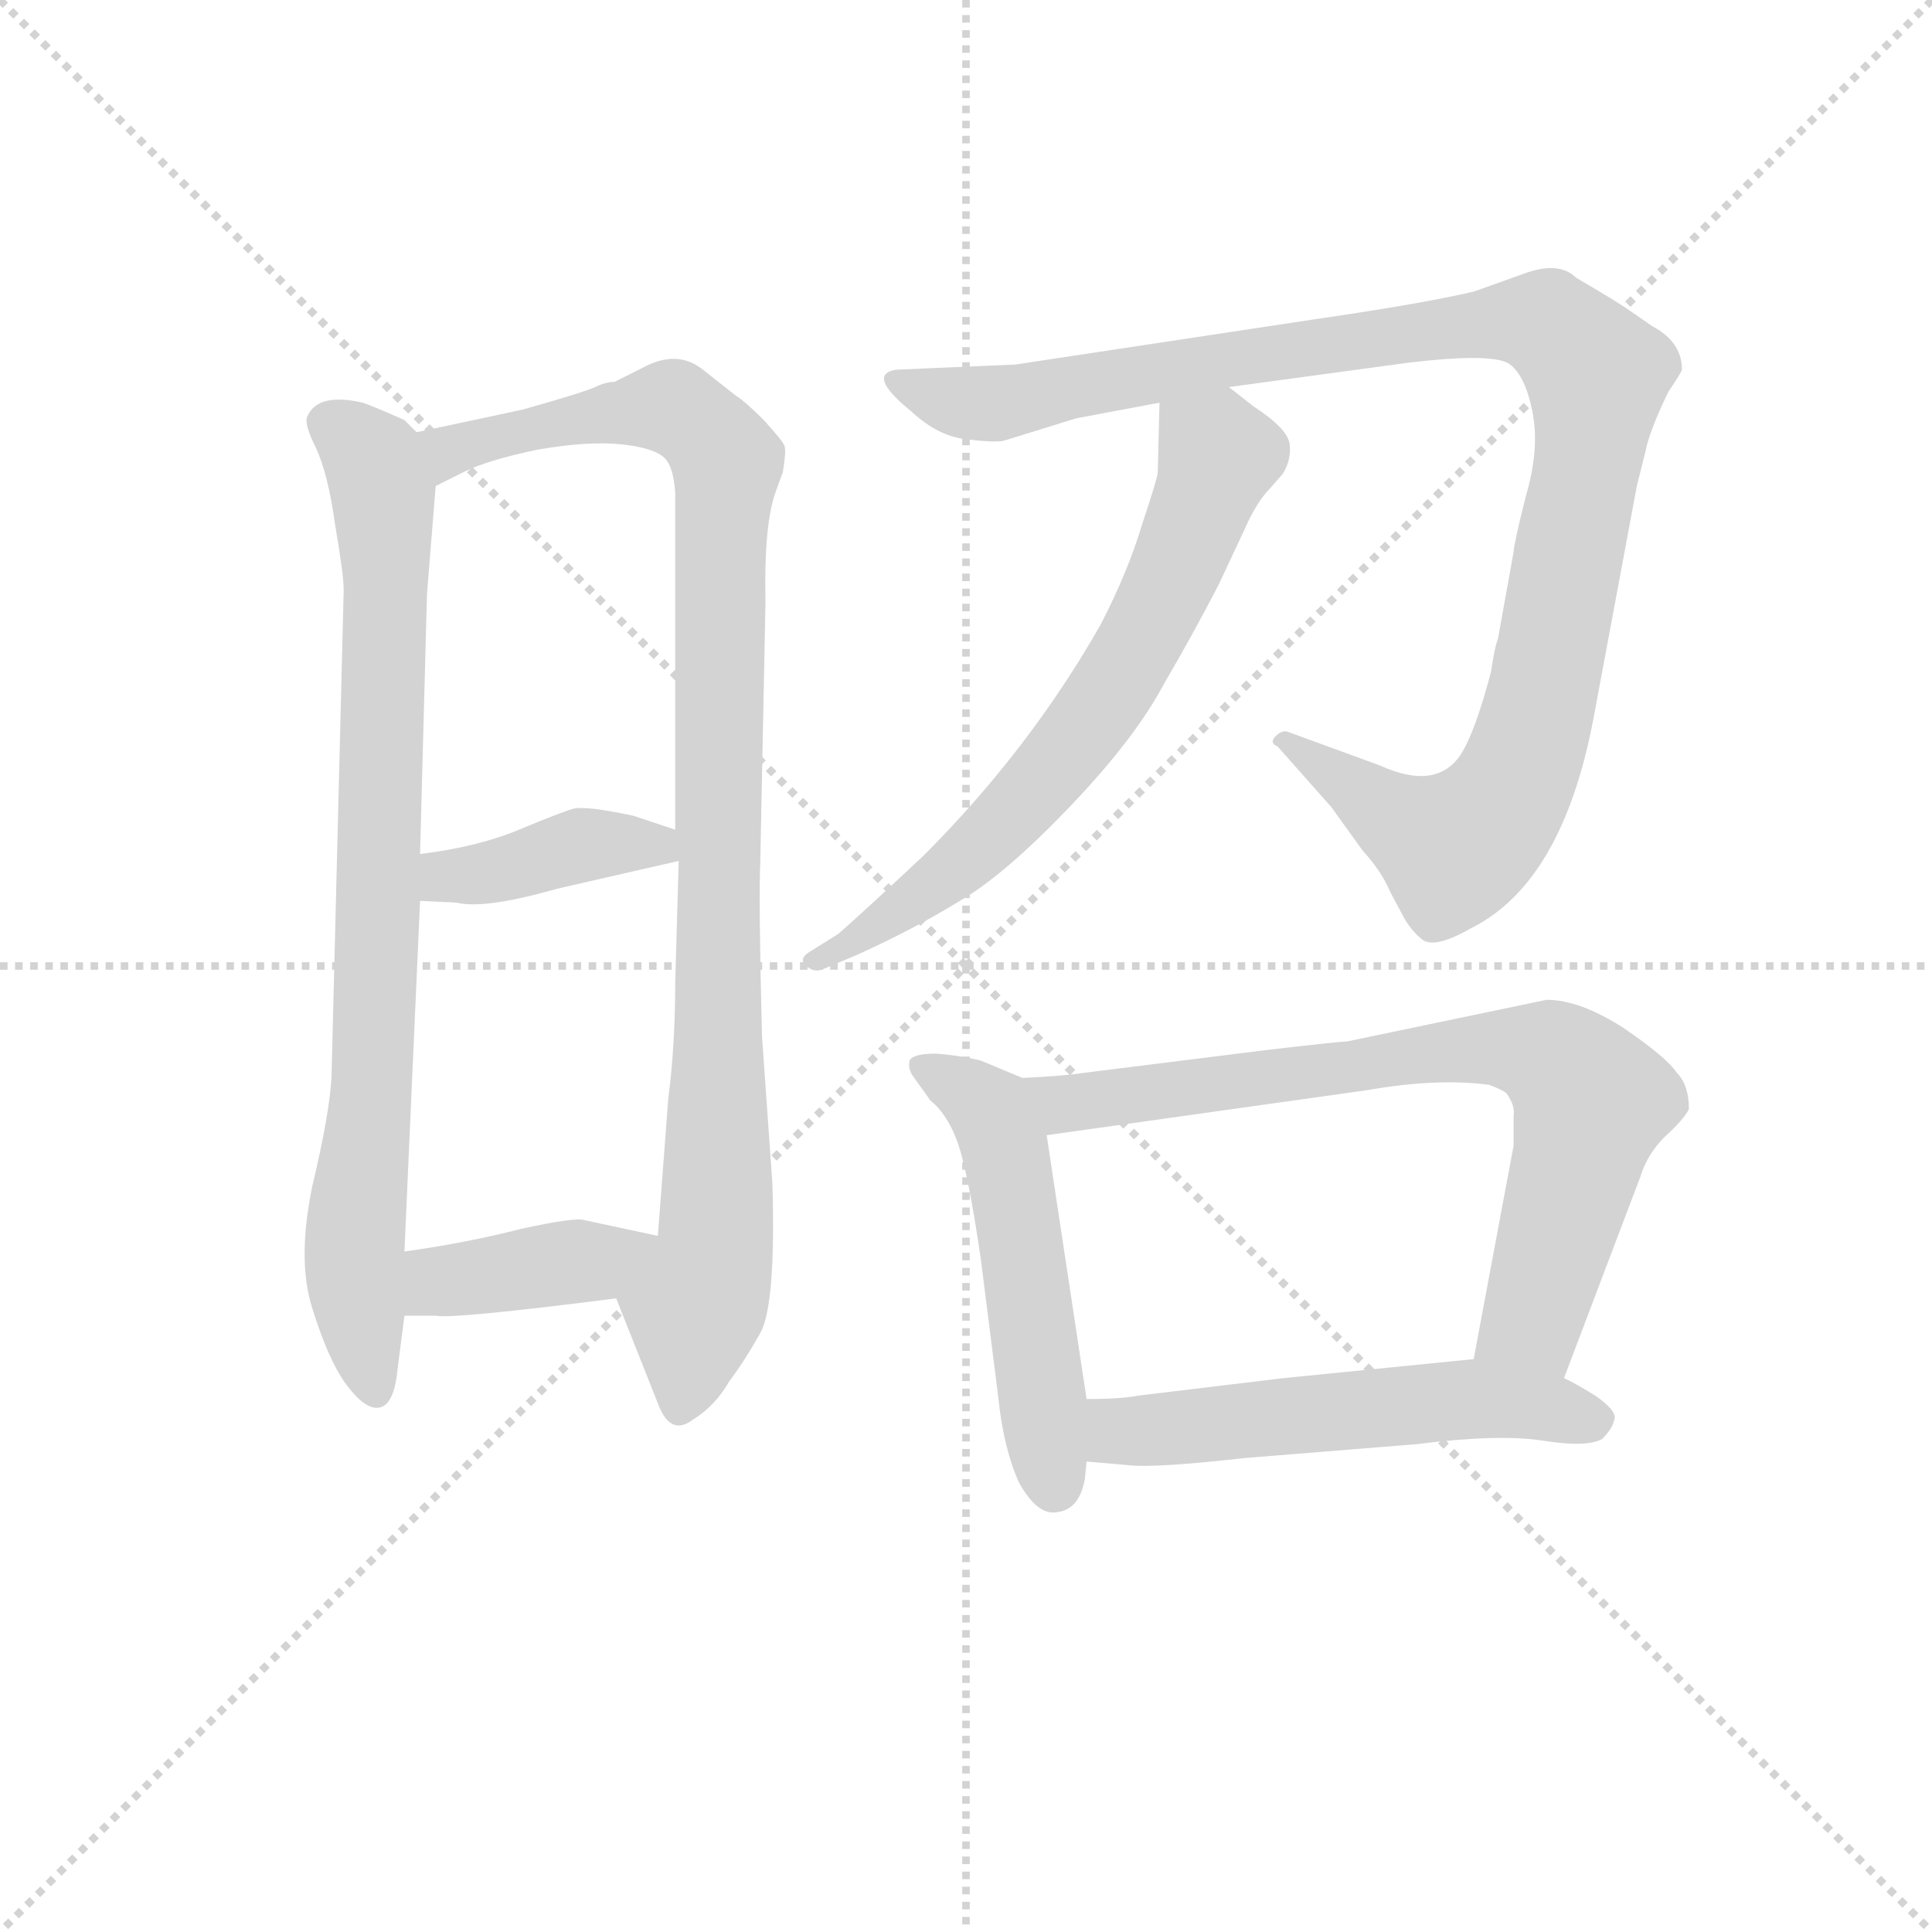 <svg version="1.1" viewBox="0 0 1024 1024" xmlns="http://www.w3.org/2000/svg">
  <g stroke="lightgray" stroke-dasharray="1,1" stroke-width="1" transform="scale(4, 4)">
    <line x1="0" y1="0" x2="256" y2="256"></line>
    <line x1="256" y1="0" x2="0" y2="256"></line>
    <line x1="128" y1="0" x2="128" y2="256"></line>
    <line x1="0" y1="128" x2="256" y2="128"></line>
  </g>
<g transform="scale(0.92, -0.92) translate(60, -900)">
   <style type="text/css">
    @keyframes keyframes0 {
      from {
       stroke: blue;
       stroke-dashoffset: 831;
       stroke-width: 128;
       }
       73% {
       animation-timing-function: step-end;
       stroke: blue;
       stroke-dashoffset: 0;
       stroke-width: 128;
       }
       to {
       stroke: black;
       stroke-width: 1024;
       }
       }
       #make-me-a-hanzi-animation-0 {
         animation: keyframes0 0.926s both;
         animation-delay: 0s;
         animation-timing-function: linear;
       }
    @keyframes keyframes1 {
      from {
       stroke: blue;
       stroke-dashoffset: 993;
       stroke-width: 128;
       }
       76% {
       animation-timing-function: step-end;
       stroke: blue;
       stroke-dashoffset: 0;
       stroke-width: 128;
       }
       to {
       stroke: black;
       stroke-width: 1024;
       }
       }
       #make-me-a-hanzi-animation-1 {
         animation: keyframes1 1.058s both;
         animation-delay: 0.926s;
         animation-timing-function: linear;
       }
    @keyframes keyframes2 {
      from {
       stroke: blue;
       stroke-dashoffset: 397;
       stroke-width: 128;
       }
       56% {
       animation-timing-function: step-end;
       stroke: blue;
       stroke-dashoffset: 0;
       stroke-width: 128;
       }
       to {
       stroke: black;
       stroke-width: 1024;
       }
       }
       #make-me-a-hanzi-animation-2 {
         animation: keyframes2 0.573s both;
         animation-delay: 1.984s;
         animation-timing-function: linear;
       }
    @keyframes keyframes3 {
      from {
       stroke: blue;
       stroke-dashoffset: 398;
       stroke-width: 128;
       }
       56% {
       animation-timing-function: step-end;
       stroke: blue;
       stroke-dashoffset: 0;
       stroke-width: 128;
       }
       to {
       stroke: black;
       stroke-width: 1024;
       }
       }
       #make-me-a-hanzi-animation-3 {
         animation: keyframes3 0.574s both;
         animation-delay: 2.557s;
         animation-timing-function: linear;
       }
    @keyframes keyframes4 {
      from {
       stroke: blue;
       stroke-dashoffset: 1078;
       stroke-width: 128;
       }
       78% {
       animation-timing-function: step-end;
       stroke: blue;
       stroke-dashoffset: 0;
       stroke-width: 128;
       }
       to {
       stroke: black;
       stroke-width: 1024;
       }
       }
       #make-me-a-hanzi-animation-4 {
         animation: keyframes4 1.127s both;
         animation-delay: 3.131s;
         animation-timing-function: linear;
       }
    @keyframes keyframes5 {
      from {
       stroke: blue;
       stroke-dashoffset: 672;
       stroke-width: 128;
       }
       69% {
       animation-timing-function: step-end;
       stroke: blue;
       stroke-dashoffset: 0;
       stroke-width: 128;
       }
       to {
       stroke: black;
       stroke-width: 1024;
       }
       }
       #make-me-a-hanzi-animation-5 {
         animation: keyframes5 0.797s both;
         animation-delay: 4.259s;
         animation-timing-function: linear;
       }
    @keyframes keyframes6 {
      from {
       stroke: blue;
       stroke-dashoffset: 521;
       stroke-width: 128;
       }
       63% {
       animation-timing-function: step-end;
       stroke: blue;
       stroke-dashoffset: 0;
       stroke-width: 128;
       }
       to {
       stroke: black;
       stroke-width: 1024;
       }
       }
       #make-me-a-hanzi-animation-6 {
         animation: keyframes6 0.674s both;
         animation-delay: 5.056s;
         animation-timing-function: linear;
       }
    @keyframes keyframes7 {
      from {
       stroke: blue;
       stroke-dashoffset: 755;
       stroke-width: 128;
       }
       71% {
       animation-timing-function: step-end;
       stroke: blue;
       stroke-dashoffset: 0;
       stroke-width: 128;
       }
       to {
       stroke: black;
       stroke-width: 1024;
       }
       }
       #make-me-a-hanzi-animation-7 {
         animation: keyframes7 0.864s both;
         animation-delay: 5.729s;
         animation-timing-function: linear;
       }
    @keyframes keyframes8 {
      from {
       stroke: blue;
       stroke-dashoffset: 548;
       stroke-width: 128;
       }
       64% {
       animation-timing-function: step-end;
       stroke: blue;
       stroke-dashoffset: 0;
       stroke-width: 128;
       }
       to {
       stroke: black;
       stroke-width: 1024;
       }
       }
       #make-me-a-hanzi-animation-8 {
         animation: keyframes8 0.696s both;
         animation-delay: 6.594s;
         animation-timing-function: linear;
       }
</style>
<path d="M 180.0 651.0 L 173.0 658.0 Q 155.0 666.0 149.0 668.0 Q 123.0 674.0 117.0 660.0 Q 115.0 656.0 122.0 642.0 Q 129.0 627.0 133.0 598.0 Q 138.0 569.0 138.0 560.0 L 131.0 280.0 Q 130.0 259.0 120.0 217.0 Q 111.0 174.0 120.0 146.0 Q 129.0 117.0 139.0 103.0 Q 150.0 88.0 158.0 89.0 Q 167.0 90.0 169.0 111.0 L 173.0 142.0 L 173.0 179.0 L 182.0 381.0 L 182.0 408.0 L 186.0 558.0 L 191.0 620.0 C 193.0 642.0 193.0 642.0 180.0 651.0 Z" fill="lightgray"></path> 
<path d="M 295.0 152.0 L 320.0 89.0 Q 327.0 73.0 339.0 82.0 Q 352.0 90.0 360.0 104.0 Q 369.0 116.0 378.0 132.0 Q 387.0 148.0 385.0 218.0 L 379.0 303.0 Q 377.0 382.0 378.0 403.0 L 381.0 553.0 Q 380.0 598.0 387.0 617.0 L 391.0 628.0 Q 393.0 640.0 392.0 643.0 Q 391.0 646.0 380.0 658.0 Q 369.0 669.0 364.0 672.0 L 345.0 687.0 Q 330.0 699.0 310.0 688.0 L 294.0 680.0 Q 290.0 680.0 285.0 678.0 Q 280.0 675.0 241.0 664.0 L 180.0 651.0 C 151.0 645.0 164.0 607.0 191.0 620.0 L 207.0 628.0 Q 221.0 635.0 250.0 641.0 Q 279.0 646.0 298.0 644.0 Q 317.0 642.0 323.0 636.0 Q 328.0 631.0 329.0 616.0 L 329.0 422.0 L 331.0 404.0 L 329.0 334.0 Q 329.0 298.0 325.0 267.0 L 319.0 188.0 C 317.0 158.0 284.0 180.0 295.0 152.0 Z" fill="lightgray"></path> 
<path d="M 182.0 381.0 L 203.0 380.0 Q 219.0 376.0 261.0 388.0 L 331.0 404.0 C 360.0 411.0 357.0 413.0 329.0 422.0 L 305.0 430.0 Q 277.0 436.0 270.0 434.0 Q 263.0 432.0 239.0 422.0 Q 215.0 412.0 182.0 408.0 C 152.0 404.0 152.0 382.0 182.0 381.0 Z" fill="lightgray"></path> 
<path d="M 173.0 142.0 L 191.0 142.0 Q 201.0 140.0 295.0 152.0 C 325.0 156.0 348.0 182.0 319.0 188.0 L 277.0 197.0 Q 272.0 199.0 240.0 192.0 Q 209.0 184.0 173.0 179.0 C 143.0 175.0 143.0 142.0 173.0 142.0 Z" fill="lightgray"></path> 
<path d="M 560.0 659.0 L 608.0 668.0 L 648.0 677.0 L 751.0 691.0 Q 801.0 697.0 810.0 690.0 Q 819.0 683.0 823.0 662.0 Q 827.0 641.0 819.0 614.0 Q 812.0 586.0 812.0 582.0 L 803.0 532.0 Q 801.0 527.0 799.0 513.0 Q 790.0 479.0 782.0 466.0 Q 768.0 444.0 735.0 459.0 L 683.0 478.0 Q 679.0 480.0 675.0 476.0 Q 671.0 472.0 676.0 470.0 L 707.0 435.0 L 725.0 410.0 Q 736.0 398.0 741.0 386.0 L 749.0 371.0 Q 753.0 364.0 759.0 359.0 Q 766.0 353.0 787.0 365.0 Q 840.0 391.0 858.0 486.0 L 883.0 620.0 L 888.0 640.0 Q 890.0 651.0 901.0 674.0 Q 909.0 686.0 909.0 687.0 Q 909.0 703.0 892.0 712.0 L 879.0 721.0 Q 872.0 726.0 848.0 740.0 Q 838.0 750.0 817.0 742.0 L 789.0 732.0 Q 759.0 725.0 697.0 716.0 L 525.0 690.0 L 456.0 687.0 Q 439.0 684.0 465.0 663.0 Q 480.0 649.0 496.0 647.0 Q 512.0 645.0 518.0 646.0 L 560.0 659.0 Z" fill="lightgray"></path> 
<path d="M 608.0 668.0 L 607.0 628.0 Q 607.0 625.0 598.0 598.0 Q 590.0 571.0 574.0 540.0 Q 533.0 468.0 472.0 407.0 Q 440.0 377.0 423.0 362.0 L 407.0 352.0 Q 400.0 348.0 404.0 344.0 Q 409.0 339.0 415.0 342.0 L 434.0 350.0 Q 467.0 365.0 493.0 381.0 Q 519.0 396.0 558.0 437.0 Q 594.0 475.0 610.0 505.0 Q 627.0 534.0 642.0 563.0 L 657.0 595.0 Q 664.0 611.0 672.0 619.0 L 679.0 627.0 Q 684.0 635.0 683.0 644.0 Q 682.0 653.0 662.0 666.0 L 648.0 677.0 C 624.0 696.0 609.0 698.0 608.0 668.0 Z" fill="lightgray"></path> 
<path d="M 529.0 279.0 L 505.0 289.0 Q 493.0 292.0 479.0 293.0 Q 466.0 293.0 464.0 289.0 Q 463.0 284.0 466.0 280.0 L 476.0 266.0 Q 486.0 258.0 492.0 241.0 Q 498.0 223.0 505.0 175.0 L 515.0 96.0 Q 518.0 66.0 527.0 46.0 Q 538.0 26.0 550.0 29.0 Q 562.0 31.0 565.0 48.0 L 566.0 58.0 L 566.0 94.0 L 543.0 246.0 C 539.0 275.0 539.0 275.0 529.0 279.0 Z" fill="lightgray"></path> 
<path d="M 831.0 324.0 L 716.0 300.0 Q 712.0 300.0 669.0 295.0 L 565.0 282.0 Q 552.0 280.0 529.0 279.0 C 499.0 277.0 513.0 242.0 543.0 246.0 L 728.0 272.0 Q 768.0 279.0 798.0 275.0 Q 806.0 272.0 808.0 270.0 Q 813.0 263.0 812.0 257.0 L 812.0 240.0 L 789.0 117.0 C 783.0 88.0 830.0 78.0 841.0 106.0 L 885.0 222.0 Q 889.0 235.0 899.0 245.0 Q 910.0 255.0 913.0 261.0 Q 913.0 275.0 906.0 282.0 Q 900.0 291.0 875.0 308.0 Q 850.0 324.0 831.0 324.0 Z" fill="lightgray"></path> 
<path d="M 566.0 58.0 L 589.0 56.0 Q 604.0 54.0 657.0 60.0 L 756.0 68.0 Q 804.0 74.0 829.0 70.0 Q 854.0 66.0 863.0 71.0 Q 869.0 77.0 870.0 82.0 Q 872.0 87.0 859.0 96.0 Q 846.0 104.0 841.0 106.0 L 789.0 117.0 L 679.0 106.0 L 596.0 96.0 Q 586.0 94.0 566.0 94.0 C 536.0 94.0 536.0 61.0 566.0 58.0 Z" fill="lightgray"></path> 
      <clipPath id="make-me-a-hanzi-clip-0">
      <path d="M 180.0 651.0 L 173.0 658.0 Q 155.0 666.0 149.0 668.0 Q 123.0 674.0 117.0 660.0 Q 115.0 656.0 122.0 642.0 Q 129.0 627.0 133.0 598.0 Q 138.0 569.0 138.0 560.0 L 131.0 280.0 Q 130.0 259.0 120.0 217.0 Q 111.0 174.0 120.0 146.0 Q 129.0 117.0 139.0 103.0 Q 150.0 88.0 158.0 89.0 Q 167.0 90.0 169.0 111.0 L 173.0 142.0 L 173.0 179.0 L 182.0 381.0 L 182.0 408.0 L 186.0 558.0 L 191.0 620.0 C 193.0 642.0 193.0 642.0 180.0 651.0 Z" fill="lightgray"></path>
      </clipPath>
      <path clip-path="url(#make-me-a-hanzi-clip-0)" d="M 127.0 657.0 L 155.0 635.0 L 162.0 599.0 L 155.0 281.0 L 144.0 178.0 L 156.0 98.0 " fill="none" id="make-me-a-hanzi-animation-0" stroke-dasharray="703 1406" stroke-linecap="round"></path>

      <clipPath id="make-me-a-hanzi-clip-1">
      <path d="M 295.0 152.0 L 320.0 89.0 Q 327.0 73.0 339.0 82.0 Q 352.0 90.0 360.0 104.0 Q 369.0 116.0 378.0 132.0 Q 387.0 148.0 385.0 218.0 L 379.0 303.0 Q 377.0 382.0 378.0 403.0 L 381.0 553.0 Q 380.0 598.0 387.0 617.0 L 391.0 628.0 Q 393.0 640.0 392.0 643.0 Q 391.0 646.0 380.0 658.0 Q 369.0 669.0 364.0 672.0 L 345.0 687.0 Q 330.0 699.0 310.0 688.0 L 294.0 680.0 Q 290.0 680.0 285.0 678.0 Q 280.0 675.0 241.0 664.0 L 180.0 651.0 C 151.0 645.0 164.0 607.0 191.0 620.0 L 207.0 628.0 Q 221.0 635.0 250.0 641.0 Q 279.0 646.0 298.0 644.0 Q 317.0 642.0 323.0 636.0 Q 328.0 631.0 329.0 616.0 L 329.0 422.0 L 331.0 404.0 L 329.0 334.0 Q 329.0 298.0 325.0 267.0 L 319.0 188.0 C 317.0 158.0 284.0 180.0 295.0 152.0 Z" fill="lightgray"></path>
      </clipPath>
      <path clip-path="url(#make-me-a-hanzi-clip-1)" d="M 193.0 626.0 L 198.0 640.0 L 207.0 643.0 L 255.0 657.0 L 317.0 665.0 L 343.0 655.0 L 359.0 633.0 L 353.0 187.0 L 331.0 90.0 " fill="none" id="make-me-a-hanzi-animation-1" stroke-dasharray="865 1730" stroke-linecap="round"></path>

      <clipPath id="make-me-a-hanzi-clip-2">
      <path d="M 182.0 381.0 L 203.0 380.0 Q 219.0 376.0 261.0 388.0 L 331.0 404.0 C 360.0 411.0 357.0 413.0 329.0 422.0 L 305.0 430.0 Q 277.0 436.0 270.0 434.0 Q 263.0 432.0 239.0 422.0 Q 215.0 412.0 182.0 408.0 C 152.0 404.0 152.0 382.0 182.0 381.0 Z" fill="lightgray"></path>
      </clipPath>
      <path clip-path="url(#make-me-a-hanzi-clip-2)" d="M 188.0 388.0 L 197.0 395.0 L 274.0 413.0 L 317.0 413.0 L 323.0 408.0 " fill="none" id="make-me-a-hanzi-animation-2" stroke-dasharray="269 538" stroke-linecap="round"></path>

      <clipPath id="make-me-a-hanzi-clip-3">
      <path d="M 173.0 142.0 L 191.0 142.0 Q 201.0 140.0 295.0 152.0 C 325.0 156.0 348.0 182.0 319.0 188.0 L 277.0 197.0 Q 272.0 199.0 240.0 192.0 Q 209.0 184.0 173.0 179.0 C 143.0 175.0 143.0 142.0 173.0 142.0 Z" fill="lightgray"></path>
      </clipPath>
      <path clip-path="url(#make-me-a-hanzi-clip-3)" d="M 178.0 148.0 L 190.0 161.0 L 279.0 172.0 L 311.0 185.0 " fill="none" id="make-me-a-hanzi-animation-3" stroke-dasharray="270 540" stroke-linecap="round"></path>

      <clipPath id="make-me-a-hanzi-clip-4">
      <path d="M 560.0 659.0 L 608.0 668.0 L 648.0 677.0 L 751.0 691.0 Q 801.0 697.0 810.0 690.0 Q 819.0 683.0 823.0 662.0 Q 827.0 641.0 819.0 614.0 Q 812.0 586.0 812.0 582.0 L 803.0 532.0 Q 801.0 527.0 799.0 513.0 Q 790.0 479.0 782.0 466.0 Q 768.0 444.0 735.0 459.0 L 683.0 478.0 Q 679.0 480.0 675.0 476.0 Q 671.0 472.0 676.0 470.0 L 707.0 435.0 L 725.0 410.0 Q 736.0 398.0 741.0 386.0 L 749.0 371.0 Q 753.0 364.0 759.0 359.0 Q 766.0 353.0 787.0 365.0 Q 840.0 391.0 858.0 486.0 L 883.0 620.0 L 888.0 640.0 Q 890.0 651.0 901.0 674.0 Q 909.0 686.0 909.0 687.0 Q 909.0 703.0 892.0 712.0 L 879.0 721.0 Q 872.0 726.0 848.0 740.0 Q 838.0 750.0 817.0 742.0 L 789.0 732.0 Q 759.0 725.0 697.0 716.0 L 525.0 690.0 L 456.0 687.0 Q 439.0 684.0 465.0 663.0 Q 480.0 649.0 496.0 647.0 Q 512.0 645.0 518.0 646.0 L 560.0 659.0 Z" fill="lightgray"></path>
      </clipPath>
      <path clip-path="url(#make-me-a-hanzi-clip-4)" d="M 462.0 676.0 L 513.0 667.0 L 660.0 696.0 L 803.0 715.0 L 831.0 714.0 L 849.0 698.0 L 859.0 682.0 L 852.0 618.0 L 824.0 481.0 L 806.0 438.0 L 791.0 420.0 L 775.0 412.0 L 680.0 474.0 " fill="none" id="make-me-a-hanzi-animation-4" stroke-dasharray="950 1900" stroke-linecap="round"></path>

      <clipPath id="make-me-a-hanzi-clip-5">
      <path d="M 608.0 668.0 L 607.0 628.0 Q 607.0 625.0 598.0 598.0 Q 590.0 571.0 574.0 540.0 Q 533.0 468.0 472.0 407.0 Q 440.0 377.0 423.0 362.0 L 407.0 352.0 Q 400.0 348.0 404.0 344.0 Q 409.0 339.0 415.0 342.0 L 434.0 350.0 Q 467.0 365.0 493.0 381.0 Q 519.0 396.0 558.0 437.0 Q 594.0 475.0 610.0 505.0 Q 627.0 534.0 642.0 563.0 L 657.0 595.0 Q 664.0 611.0 672.0 619.0 L 679.0 627.0 Q 684.0 635.0 683.0 644.0 Q 682.0 653.0 662.0 666.0 L 648.0 677.0 C 624.0 696.0 609.0 698.0 608.0 668.0 Z" fill="lightgray"></path>
      </clipPath>
      <path clip-path="url(#make-me-a-hanzi-clip-5)" d="M 617.0 661.0 L 640.0 642.0 L 641.0 634.0 L 611.0 557.0 L 574.0 493.0 L 496.0 405.0 L 410.0 346.0 " fill="none" id="make-me-a-hanzi-animation-5" stroke-dasharray="544 1088" stroke-linecap="round"></path>

      <clipPath id="make-me-a-hanzi-clip-6">
      <path d="M 529.0 279.0 L 505.0 289.0 Q 493.0 292.0 479.0 293.0 Q 466.0 293.0 464.0 289.0 Q 463.0 284.0 466.0 280.0 L 476.0 266.0 Q 486.0 258.0 492.0 241.0 Q 498.0 223.0 505.0 175.0 L 515.0 96.0 Q 518.0 66.0 527.0 46.0 Q 538.0 26.0 550.0 29.0 Q 562.0 31.0 565.0 48.0 L 566.0 58.0 L 566.0 94.0 L 543.0 246.0 C 539.0 275.0 539.0 275.0 529.0 279.0 Z" fill="lightgray"></path>
      </clipPath>
      <path clip-path="url(#make-me-a-hanzi-clip-6)" d="M 473.0 286.0 L 503.0 268.0 L 518.0 242.0 L 547.0 44.0 " fill="none" id="make-me-a-hanzi-animation-6" stroke-dasharray="393 786" stroke-linecap="round"></path>

      <clipPath id="make-me-a-hanzi-clip-7">
      <path d="M 831.0 324.0 L 716.0 300.0 Q 712.0 300.0 669.0 295.0 L 565.0 282.0 Q 552.0 280.0 529.0 279.0 C 499.0 277.0 513.0 242.0 543.0 246.0 L 728.0 272.0 Q 768.0 279.0 798.0 275.0 Q 806.0 272.0 808.0 270.0 Q 813.0 263.0 812.0 257.0 L 812.0 240.0 L 789.0 117.0 C 783.0 88.0 830.0 78.0 841.0 106.0 L 885.0 222.0 Q 889.0 235.0 899.0 245.0 Q 910.0 255.0 913.0 261.0 Q 913.0 275.0 906.0 282.0 Q 900.0 291.0 875.0 308.0 Q 850.0 324.0 831.0 324.0 Z" fill="lightgray"></path>
      </clipPath>
      <path clip-path="url(#make-me-a-hanzi-clip-7)" d="M 536.0 276.0 L 553.0 264.0 L 784.0 296.0 L 840.0 287.0 L 857.0 265.0 L 852.0 244.0 L 823.0 140.0 L 797.0 123.0 " fill="none" id="make-me-a-hanzi-animation-7" stroke-dasharray="627 1254" stroke-linecap="round"></path>

      <clipPath id="make-me-a-hanzi-clip-8">
      <path d="M 566.0 58.0 L 589.0 56.0 Q 604.0 54.0 657.0 60.0 L 756.0 68.0 Q 804.0 74.0 829.0 70.0 Q 854.0 66.0 863.0 71.0 Q 869.0 77.0 870.0 82.0 Q 872.0 87.0 859.0 96.0 Q 846.0 104.0 841.0 106.0 L 789.0 117.0 L 679.0 106.0 L 596.0 96.0 Q 586.0 94.0 566.0 94.0 C 536.0 94.0 536.0 61.0 566.0 58.0 Z" fill="lightgray"></path>
      </clipPath>
      <path clip-path="url(#make-me-a-hanzi-clip-8)" d="M 572.0 64.0 L 585.0 75.0 L 768.0 93.0 L 804.0 93.0 L 858.0 82.0 " fill="none" id="make-me-a-hanzi-animation-8" stroke-dasharray="420 840" stroke-linecap="round"></path>

</g>
</svg>
